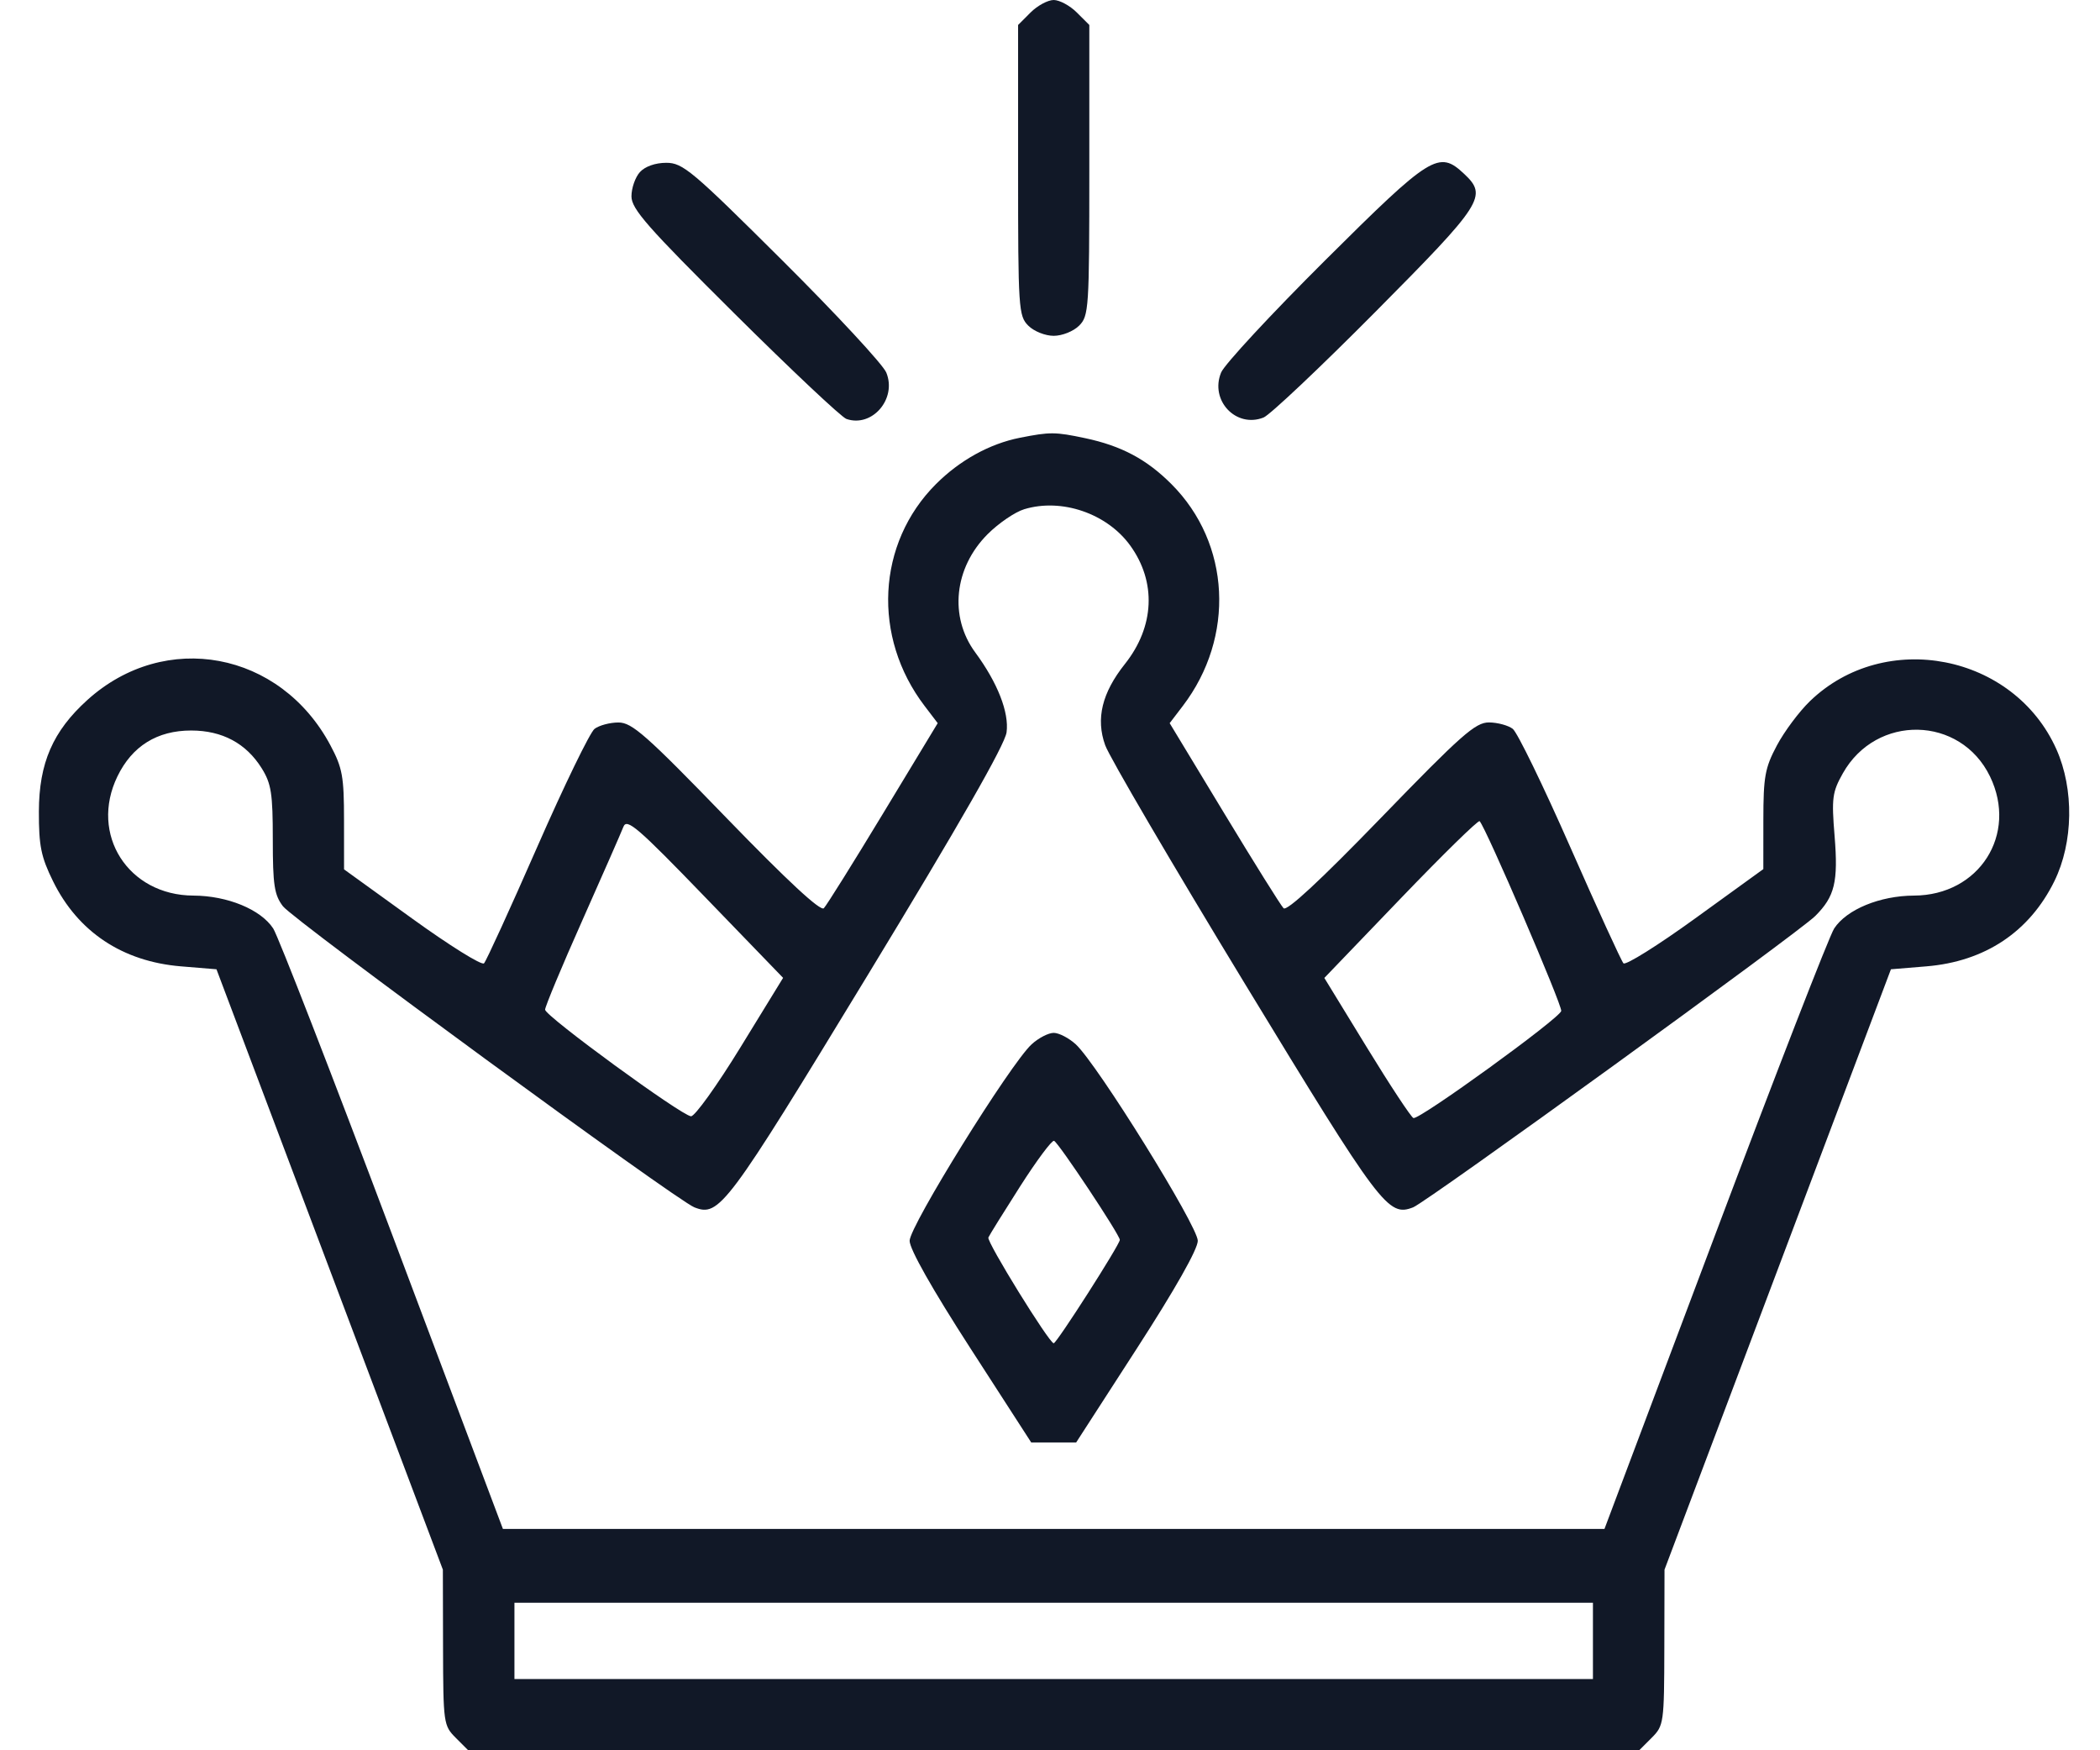 <svg width="60" height="50" viewBox="0 0 70 60" fill="none" xmlns="http://www.w3.org/2000/svg">
<path fill-rule="evenodd" clip-rule="evenodd" d="M34.334 0.428L33.906 0.856V5.835C33.906 10.582 33.922 10.83 34.255 11.163C34.448 11.357 34.836 11.512 35.127 11.512C35.417 11.512 35.805 11.357 35.999 11.163C36.331 10.83 36.348 10.582 36.348 5.835V0.856L35.919 0.428C35.684 0.193 35.327 0 35.127 0C34.926 0 34.569 0.193 34.334 0.428ZM20.939 5.9C20.78 6.076 20.65 6.449 20.65 6.73C20.65 7.163 21.19 7.778 24.182 10.749C26.124 12.678 27.852 14.304 28.021 14.362C28.904 14.665 29.759 13.669 29.386 12.769C29.271 12.492 27.666 10.762 25.819 8.924C22.727 5.847 22.412 5.581 21.844 5.581C21.468 5.581 21.115 5.706 20.939 5.9ZM44.434 8.924C42.587 10.762 40.982 12.492 40.867 12.769C40.472 13.724 41.377 14.686 42.321 14.313C42.537 14.228 44.264 12.597 46.159 10.688C49.849 6.971 50.01 6.722 49.2 5.961C48.331 5.144 48.068 5.308 44.434 8.924ZM33.966 15.007C32.931 15.212 31.908 15.777 31.09 16.595C29.061 18.624 28.897 21.836 30.702 24.202L31.15 24.79L29.283 27.875C28.257 29.571 27.34 31.038 27.246 31.134C27.133 31.249 26 30.199 23.906 28.037C21.151 25.192 20.668 24.766 20.204 24.767C19.91 24.767 19.542 24.866 19.385 24.985C19.228 25.105 18.342 26.93 17.416 29.041C16.491 31.151 15.671 32.944 15.595 33.023C15.519 33.104 14.409 32.411 13.127 31.485L10.796 29.802L10.795 28.113C10.795 26.62 10.741 26.323 10.33 25.552C8.612 22.325 4.661 21.587 1.996 23.995C0.812 25.065 0.337 26.157 0.333 27.82C0.331 28.998 0.406 29.369 0.817 30.206C1.671 31.945 3.2 32.962 5.207 33.127L6.422 33.227L10.303 43.517L14.184 53.808L14.19 56.476C14.196 59.072 14.208 59.155 14.625 59.572L15.053 60H35.127H55.201L55.629 59.572C56.045 59.155 56.057 59.072 56.063 56.476L56.069 53.808L59.951 43.517L63.832 33.227L65.046 33.127C67.054 32.962 68.582 31.945 69.436 30.206C70.087 28.881 70.115 27.053 69.506 25.687C68.047 22.419 63.627 21.555 61.056 24.035C60.688 24.39 60.178 25.073 59.923 25.552C59.513 26.323 59.459 26.62 59.458 28.109L59.457 29.793L57.125 31.48C55.843 32.408 54.734 33.102 54.661 33.022C54.588 32.943 53.768 31.151 52.839 29.041C51.91 26.93 51.022 25.105 50.866 24.985C50.711 24.866 50.343 24.767 50.05 24.765C49.585 24.764 49.106 25.188 46.347 28.036C44.257 30.193 43.119 31.249 43.007 31.134C42.913 31.038 41.996 29.571 40.97 27.875L39.103 24.79L39.552 24.202C41.356 21.836 41.192 18.624 39.163 16.595C38.313 15.744 37.45 15.285 36.208 15.021C35.178 14.803 35.003 14.802 33.966 15.007ZM34.117 17.456C33.802 17.551 33.237 17.936 32.862 18.311C31.711 19.462 31.535 21.142 32.437 22.365C33.203 23.404 33.602 24.423 33.511 25.104C33.453 25.533 31.904 28.241 28.738 33.447C23.906 41.393 23.66 41.722 22.808 41.388C22.188 41.145 9.061 31.542 8.701 31.067C8.405 30.678 8.353 30.338 8.353 28.779C8.353 27.2 8.301 26.864 7.973 26.337C7.44 25.482 6.621 25.043 5.557 25.042C4.388 25.041 3.529 25.576 3.025 26.617C2.062 28.605 3.395 30.693 5.632 30.701C6.799 30.706 7.94 31.176 8.367 31.828C8.533 32.081 10.373 36.817 12.456 42.351L16.243 52.413H35.127H54.01L57.797 42.351C59.88 36.817 61.72 32.081 61.886 31.828C62.313 31.176 63.455 30.706 64.621 30.701C66.858 30.693 68.191 28.605 67.229 26.617C66.218 24.53 63.331 24.469 62.183 26.51C61.821 27.154 61.794 27.361 61.9 28.655C62.028 30.232 61.908 30.731 61.238 31.4C60.663 31.974 47.916 41.208 47.45 41.388C46.593 41.719 46.345 41.389 41.679 33.718C39.192 29.628 37.037 25.951 36.892 25.546C36.566 24.639 36.781 23.752 37.568 22.762C38.586 21.481 38.654 19.949 37.749 18.699C36.953 17.6 35.397 17.067 34.117 17.456ZM20.374 28.343C20.299 28.535 19.664 29.982 18.962 31.56C18.259 33.137 17.687 34.511 17.689 34.612C17.694 34.833 22.357 38.239 22.691 38.266C22.82 38.276 23.583 37.213 24.387 35.903L25.849 33.521L23.179 30.758C20.861 28.358 20.491 28.04 20.374 28.343ZM47.026 30.796L44.406 33.524L45.861 35.901C46.661 37.208 47.381 38.3 47.461 38.327C47.664 38.394 52.471 34.913 52.528 34.657C52.569 34.472 49.942 28.361 49.73 28.15C49.684 28.104 48.468 29.295 47.026 30.796ZM34.37 35.799C33.638 36.472 30.185 42.032 30.187 42.535C30.188 42.823 30.964 44.195 32.272 46.221L34.356 49.448H35.127H35.897L37.981 46.221C39.29 44.195 40.066 42.823 40.067 42.535C40.069 42.032 36.616 36.472 35.883 35.799C35.648 35.584 35.308 35.407 35.127 35.407C34.945 35.407 34.605 35.584 34.37 35.799ZM33.976 40.669C33.41 41.555 32.92 42.344 32.887 42.422C32.825 42.57 34.973 46.047 35.127 46.047C35.23 46.047 37.394 42.664 37.394 42.503C37.394 42.332 35.289 39.163 35.139 39.108C35.065 39.08 34.542 39.783 33.976 40.669ZM16.638 56.25V57.558H35.127H53.615V56.25V54.942H35.127H16.638V56.25Z" fill="#111827"/>
</svg>

